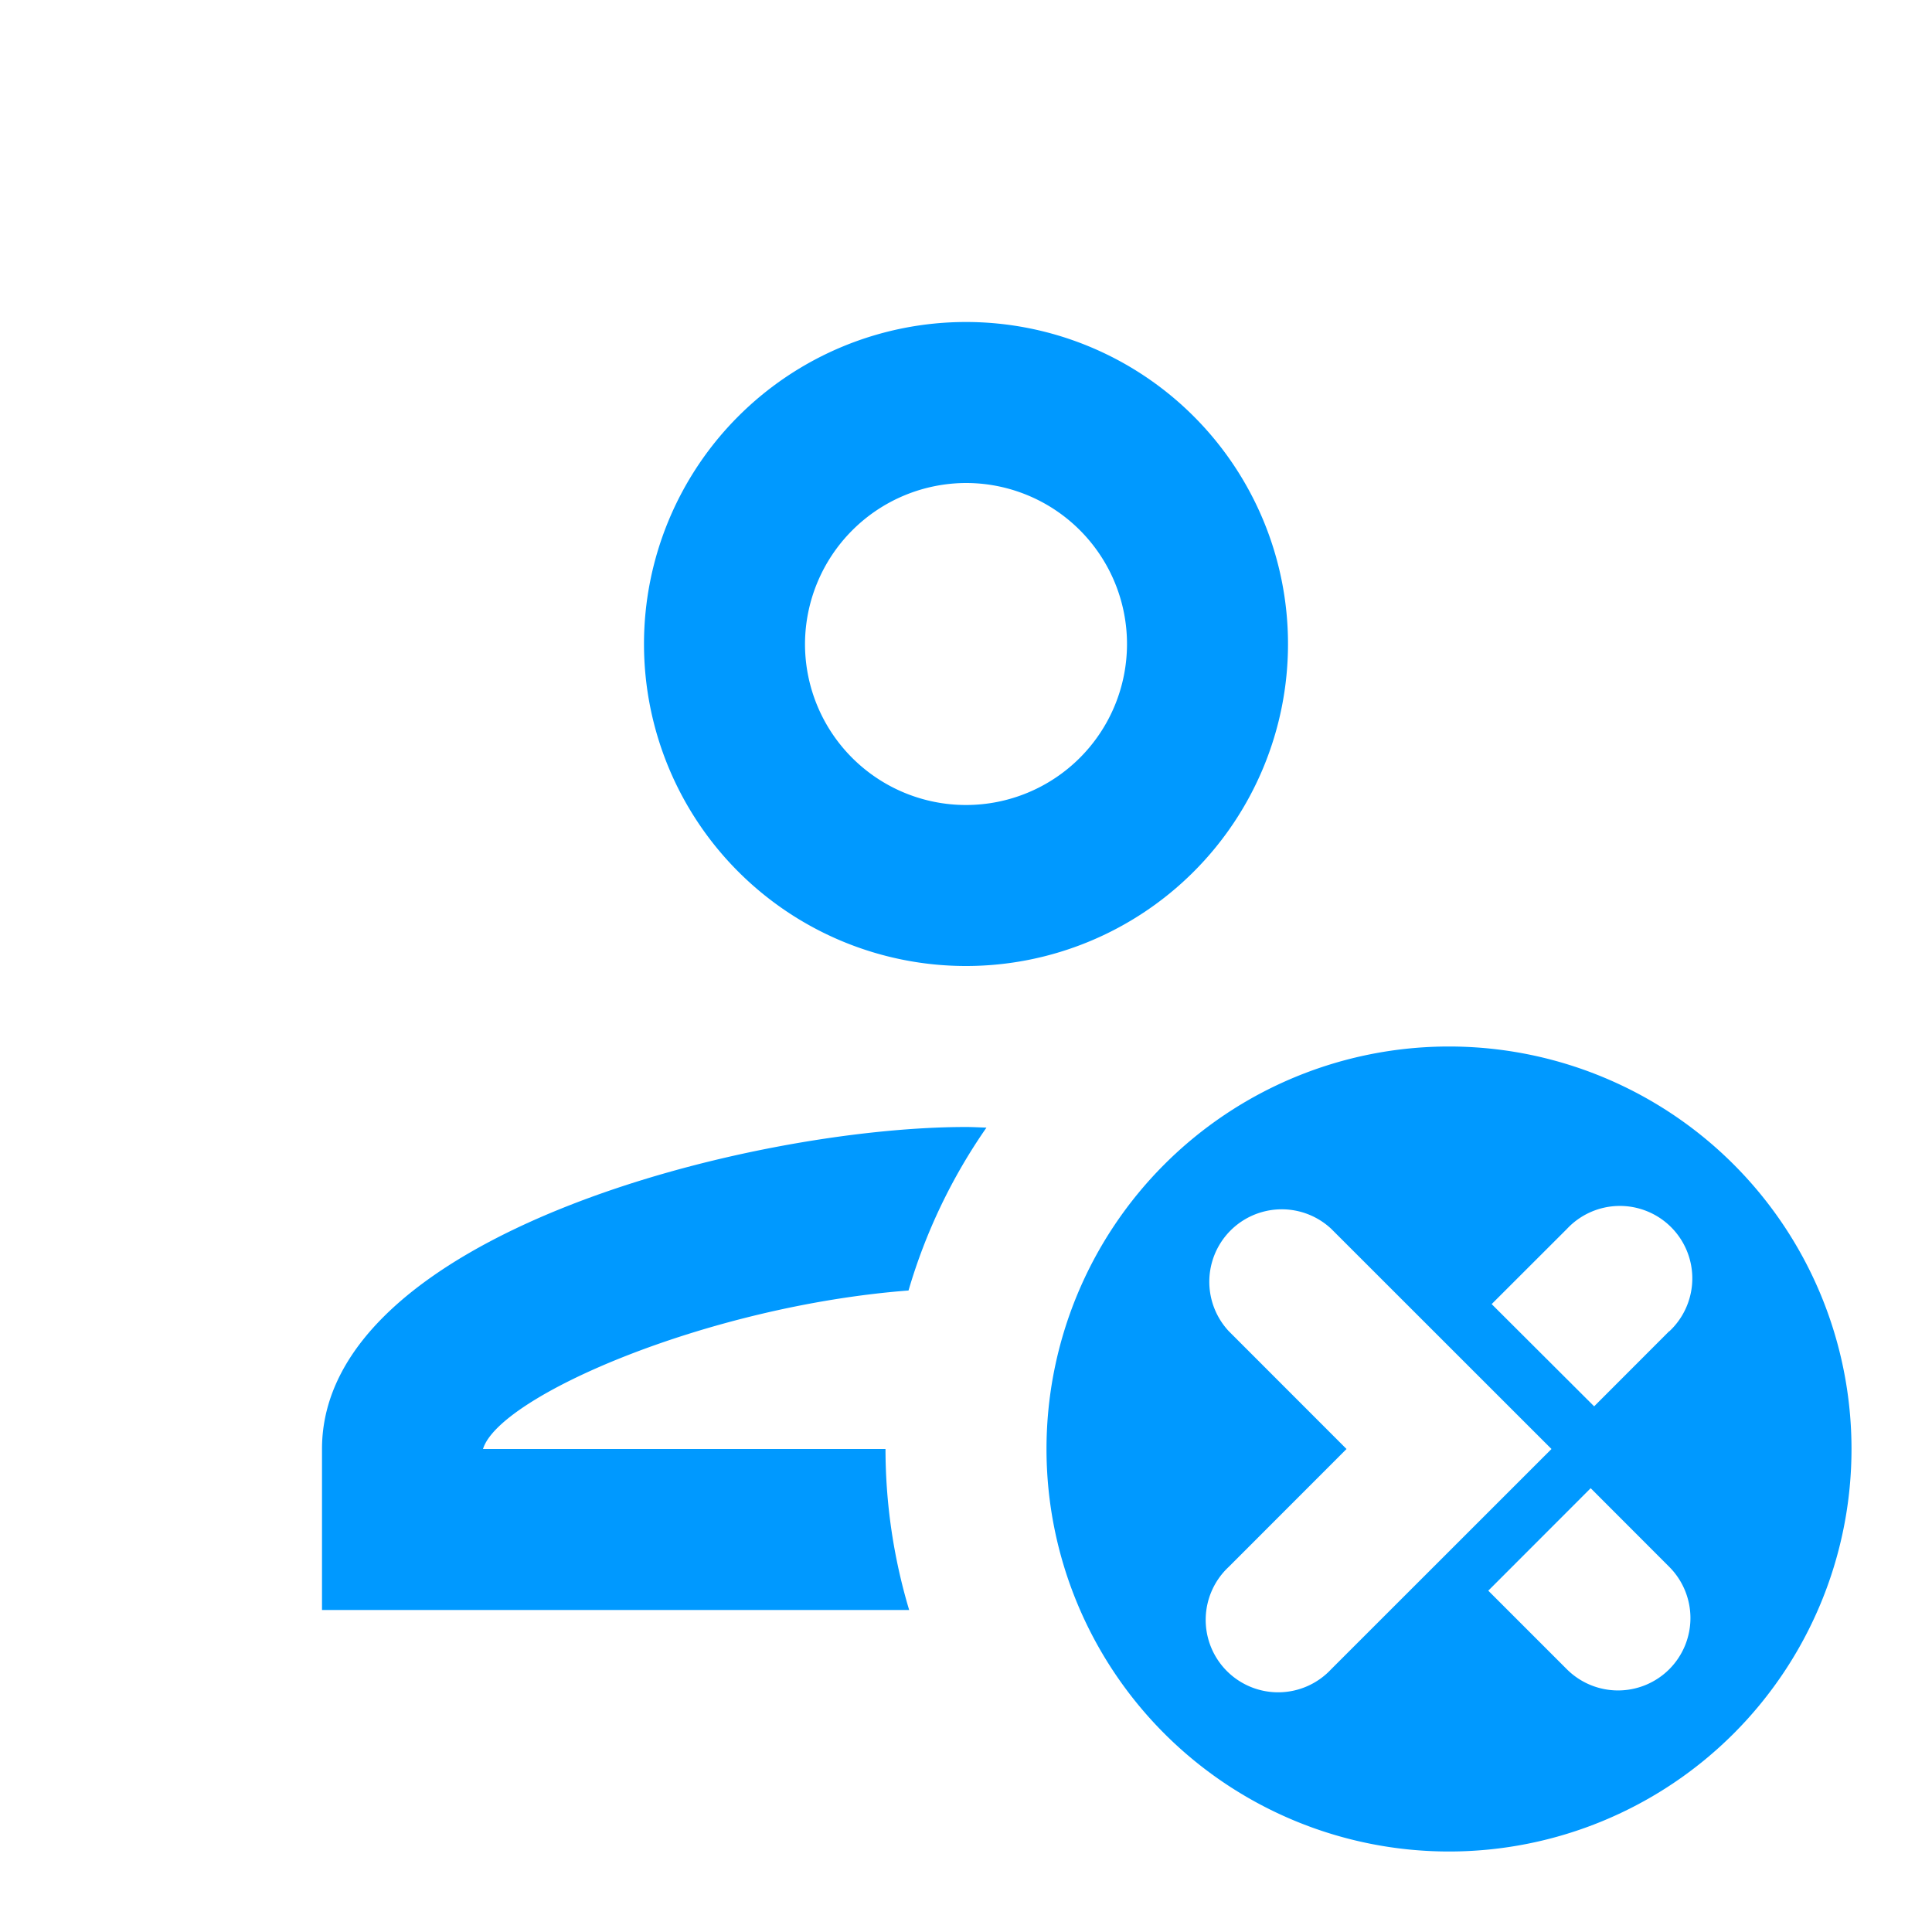 <svg xmlns="http://www.w3.org/2000/svg" viewBox="0 0 24 24"><path d="M11.294,20H4V18c0-2.66,5.33-4,8-4,.08,0,.17.005.254.008a6.957,6.957,0,0,0-.968,2.023C8.79,16.223,6.2,17.343,6,18h5A6.99,6.99,0,0,0,11.294,20ZM8,8a4,4,0,1,1,4,4A4,4,0,0,1,8,8Zm2,0a2,2,0,1,0,2-2A2.006,2.006,0,0,0,10,8Z" fill="#09f"/><path d="M18,13a5,5,0,1,0,5,5A5,5,0,0,0,18,13Zm-1.464,7.736a.9.9,0,1,1-1.272-1.272L16.727,18l-1.463-1.464a.9.9,0,0,1,1.272-1.272L19.273,18Zm4.2,0a.9.9,0,0,1-1.272,0l-.976-.976,1.272-1.273.976.977A.9.9,0,0,1,20.736,20.736Zm0-4.2-.933.934L18.53,16.2l.934-.933a.9.9,0,1,1,1.272,1.272Z" fill="#09f"/></svg>